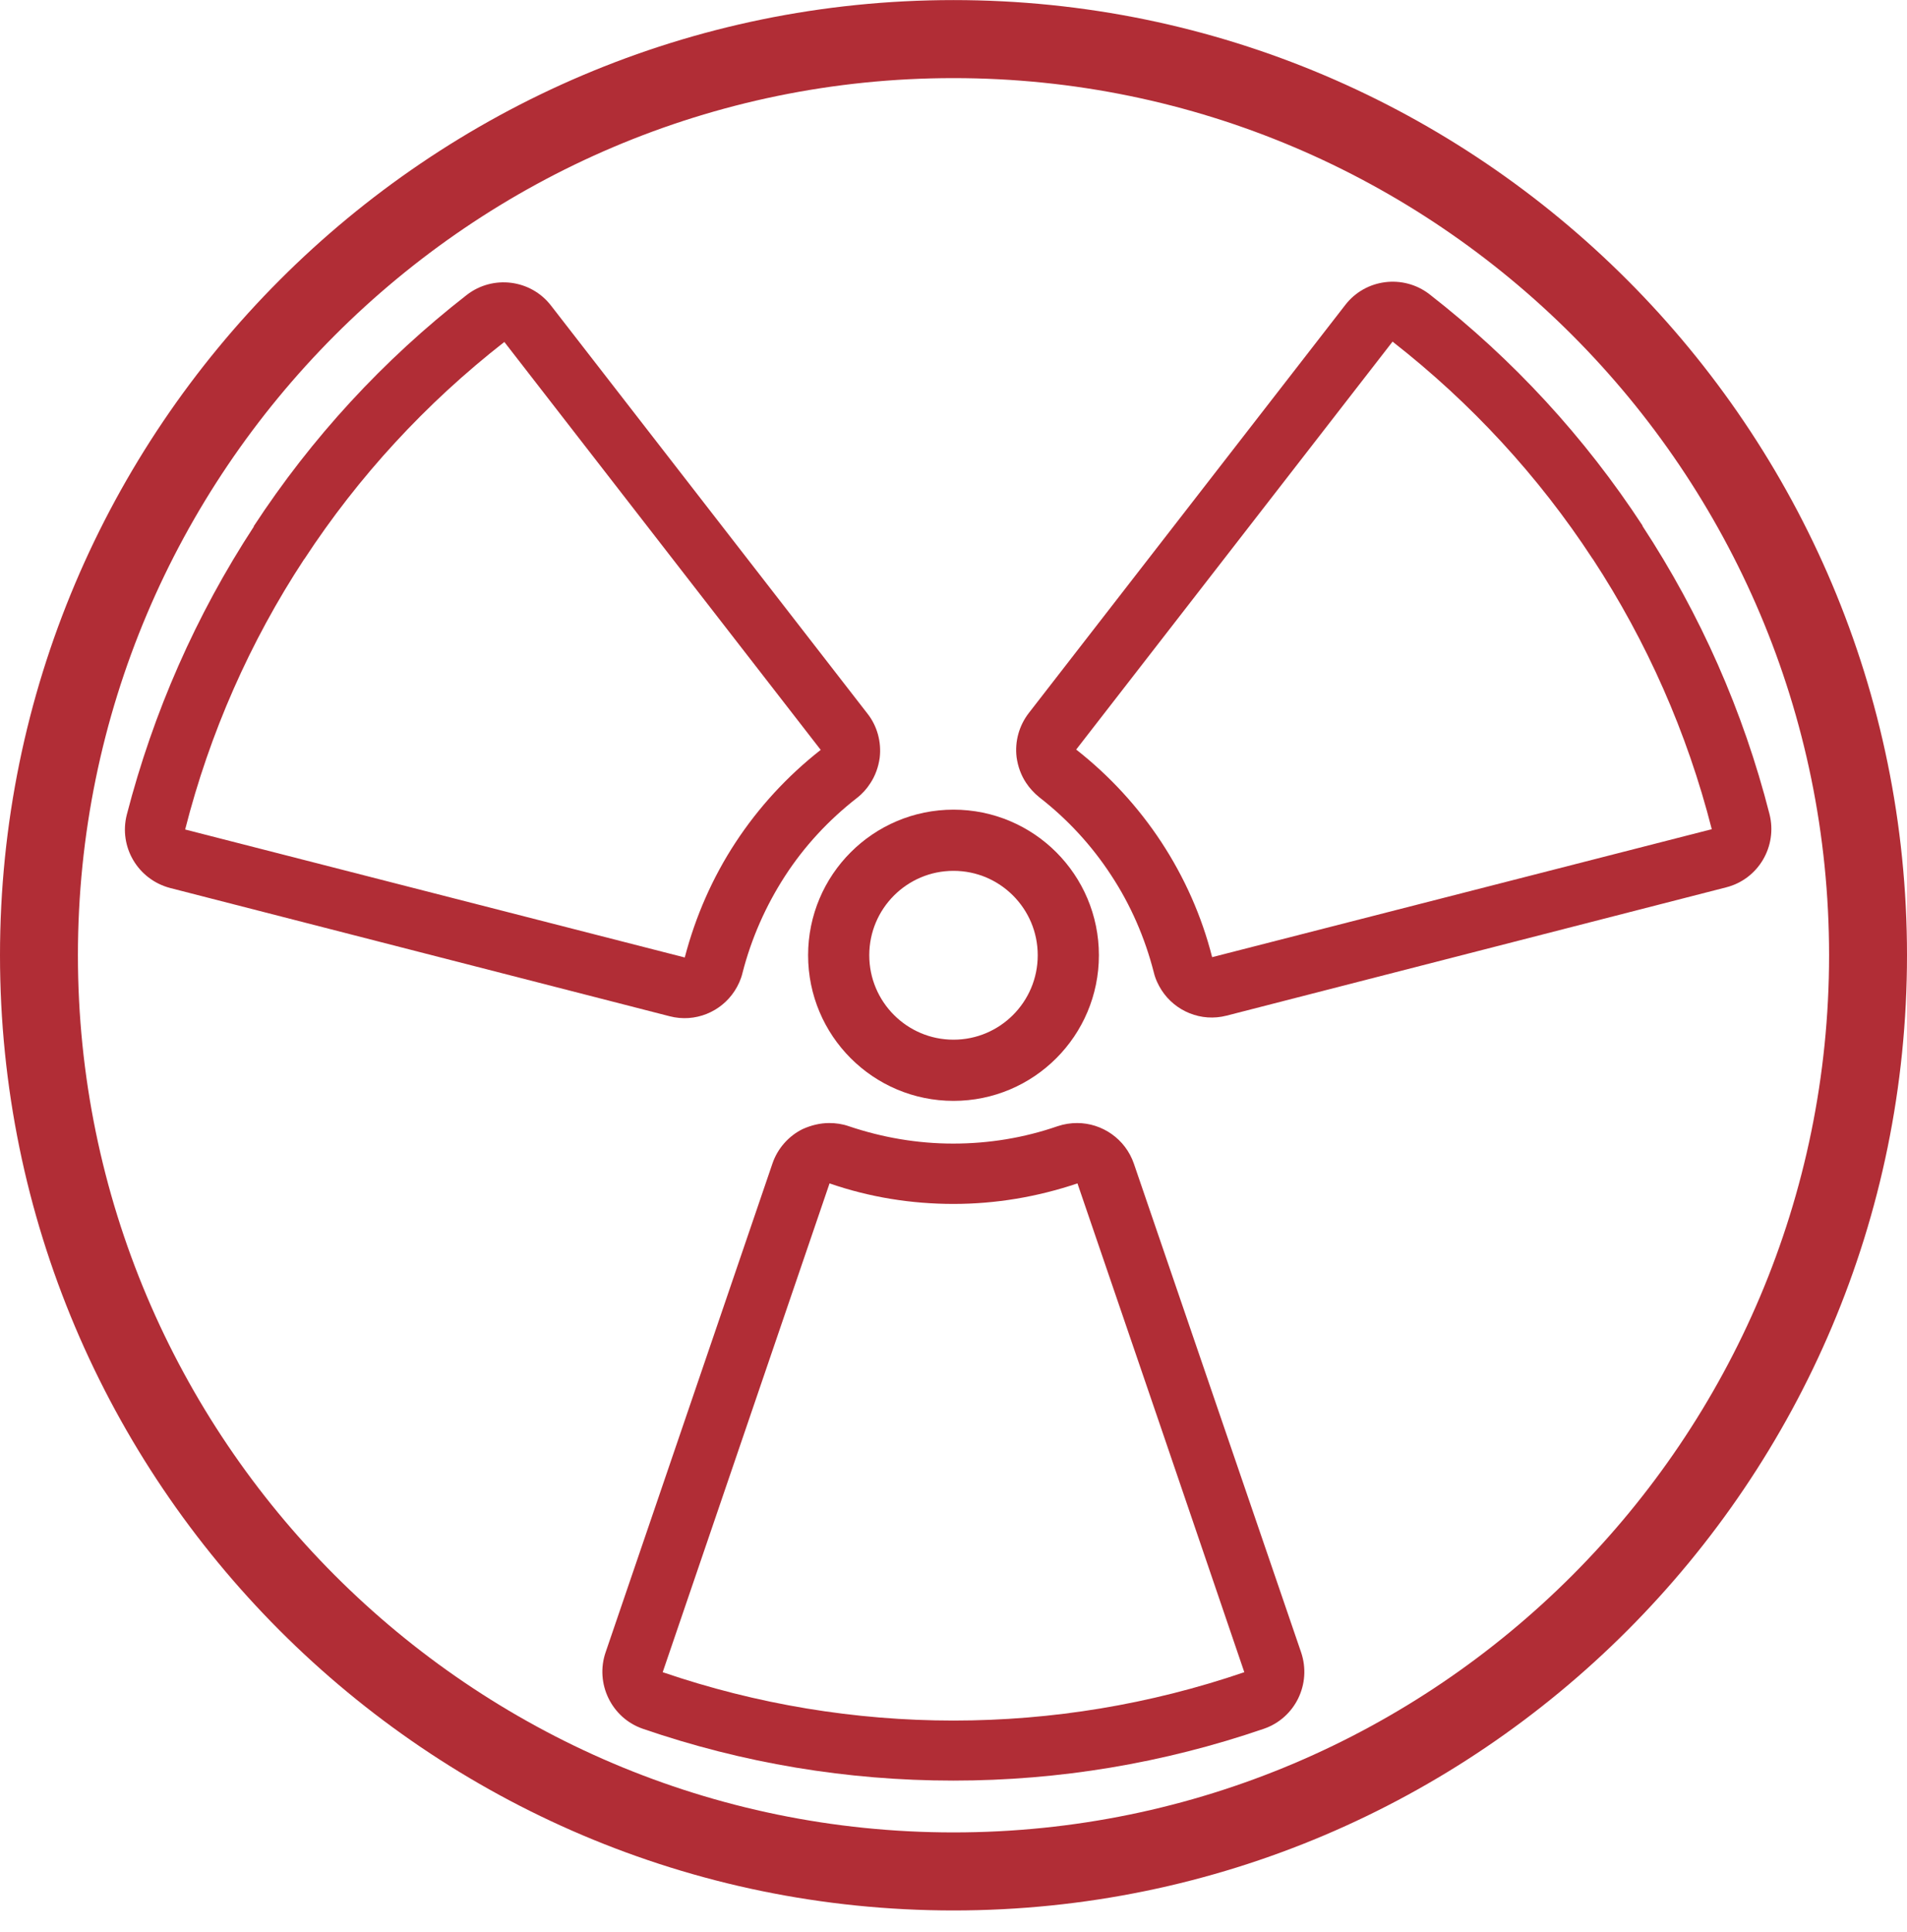<svg width="77" height="78" viewBox="0 0 77 78" fill="none" xmlns="http://www.w3.org/2000/svg">
<path d="M38.5 77.116C17.27 77.116 0 59.821 0 38.559C0 17.298 17.27 0.003 38.5 0.003C59.73 0.003 77 17.298 77 38.559C77 59.821 59.73 77.116 38.5 77.116ZM38.5 3.153C19.014 3.153 3.146 19.045 3.146 38.559C3.146 58.074 19.002 73.966 38.5 73.966C57.998 73.966 73.854 58.086 73.854 38.559C73.854 19.032 57.998 3.153 38.5 3.153Z" fill="#B12D36"/>
<path d="M38.5 43.202C41.06 43.202 43.136 41.123 43.136 38.559C43.136 35.995 41.06 33.917 38.5 33.917C35.94 33.917 33.864 35.995 33.864 38.559C33.864 41.123 35.94 43.202 38.5 43.202Z" stroke="#B12D36" stroke-width="2.47" stroke-miterlimit="10"/>
<path d="M12.29 22.566C14.468 19.237 17.193 16.278 20.364 13.803C24.618 19.288 28.885 24.785 33.138 30.269C31.788 31.328 30.629 32.59 29.7 34.006C28.77 35.422 28.082 36.991 27.649 38.649C20.925 36.927 14.2 35.205 7.476 33.483C8.469 29.58 10.099 25.894 12.277 22.578M10.252 21.252C7.909 24.836 6.19 28.751 5.12 32.884C4.789 34.185 5.566 35.498 6.865 35.843L16.951 38.432L27.038 41.021C28.07 41.289 29.114 40.843 29.661 40.001C29.802 39.784 29.916 39.542 29.98 39.274C30.336 37.883 30.922 36.557 31.699 35.358C32.476 34.159 33.457 33.101 34.603 32.208C34.819 32.042 34.998 31.838 35.138 31.621C35.342 31.315 35.469 30.958 35.52 30.588C35.596 29.95 35.418 29.3 35.023 28.802L22.249 12.336C21.434 11.278 19.906 11.086 18.849 11.903C15.474 14.53 12.583 17.668 10.239 21.252H10.252Z" fill="#B12D36"/>
<path d="M64.315 22.566C66.493 25.894 68.123 29.568 69.117 33.471C62.392 35.192 55.668 36.914 48.943 38.636C48.523 36.978 47.822 35.409 46.893 33.993C45.963 32.578 44.804 31.315 43.454 30.256C47.708 24.772 51.974 19.275 56.228 13.79C59.399 16.265 62.125 19.224 64.302 22.553M66.328 21.226C63.984 17.642 61.093 14.505 57.718 11.877C56.661 11.061 55.133 11.252 54.318 12.311L41.544 28.777C41.149 29.287 40.971 29.925 41.047 30.562C41.098 30.932 41.225 31.29 41.429 31.596C41.569 31.812 41.76 32.017 41.964 32.182C43.098 33.062 44.078 34.121 44.868 35.333C45.657 36.532 46.231 37.858 46.587 39.248C46.651 39.516 46.766 39.758 46.906 39.975C47.453 40.817 48.498 41.263 49.529 40.996L59.616 38.406L69.702 35.817C71.001 35.486 71.778 34.159 71.447 32.858C70.39 28.713 68.658 24.797 66.315 21.226H66.328Z" fill="#B12D36"/>
<path d="M38.5 69.451C34.526 69.451 30.566 68.8 26.758 67.499C28.999 60.918 31.253 54.349 33.495 47.768C35.112 48.329 36.806 48.597 38.5 48.597C40.194 48.597 41.875 48.317 43.505 47.768C45.759 54.349 48.001 60.918 50.242 67.499C46.434 68.8 42.474 69.451 38.5 69.451ZM38.5 71.874C42.766 71.874 46.982 71.172 51.032 69.782C52.293 69.349 52.968 67.971 52.535 66.696L49.16 56.837L45.785 46.977C45.441 45.97 44.498 45.332 43.492 45.332C43.238 45.332 42.97 45.37 42.703 45.46C41.34 45.931 39.926 46.161 38.487 46.161C37.048 46.161 35.635 45.919 34.272 45.46C34.017 45.37 33.75 45.332 33.482 45.332C33.113 45.332 32.756 45.421 32.412 45.574C31.839 45.855 31.393 46.365 31.19 46.965L24.453 66.696C24.02 67.958 24.695 69.349 25.955 69.782C29.992 71.172 34.208 71.874 38.487 71.874H38.5Z" fill="#B12D36"/>
</svg>
